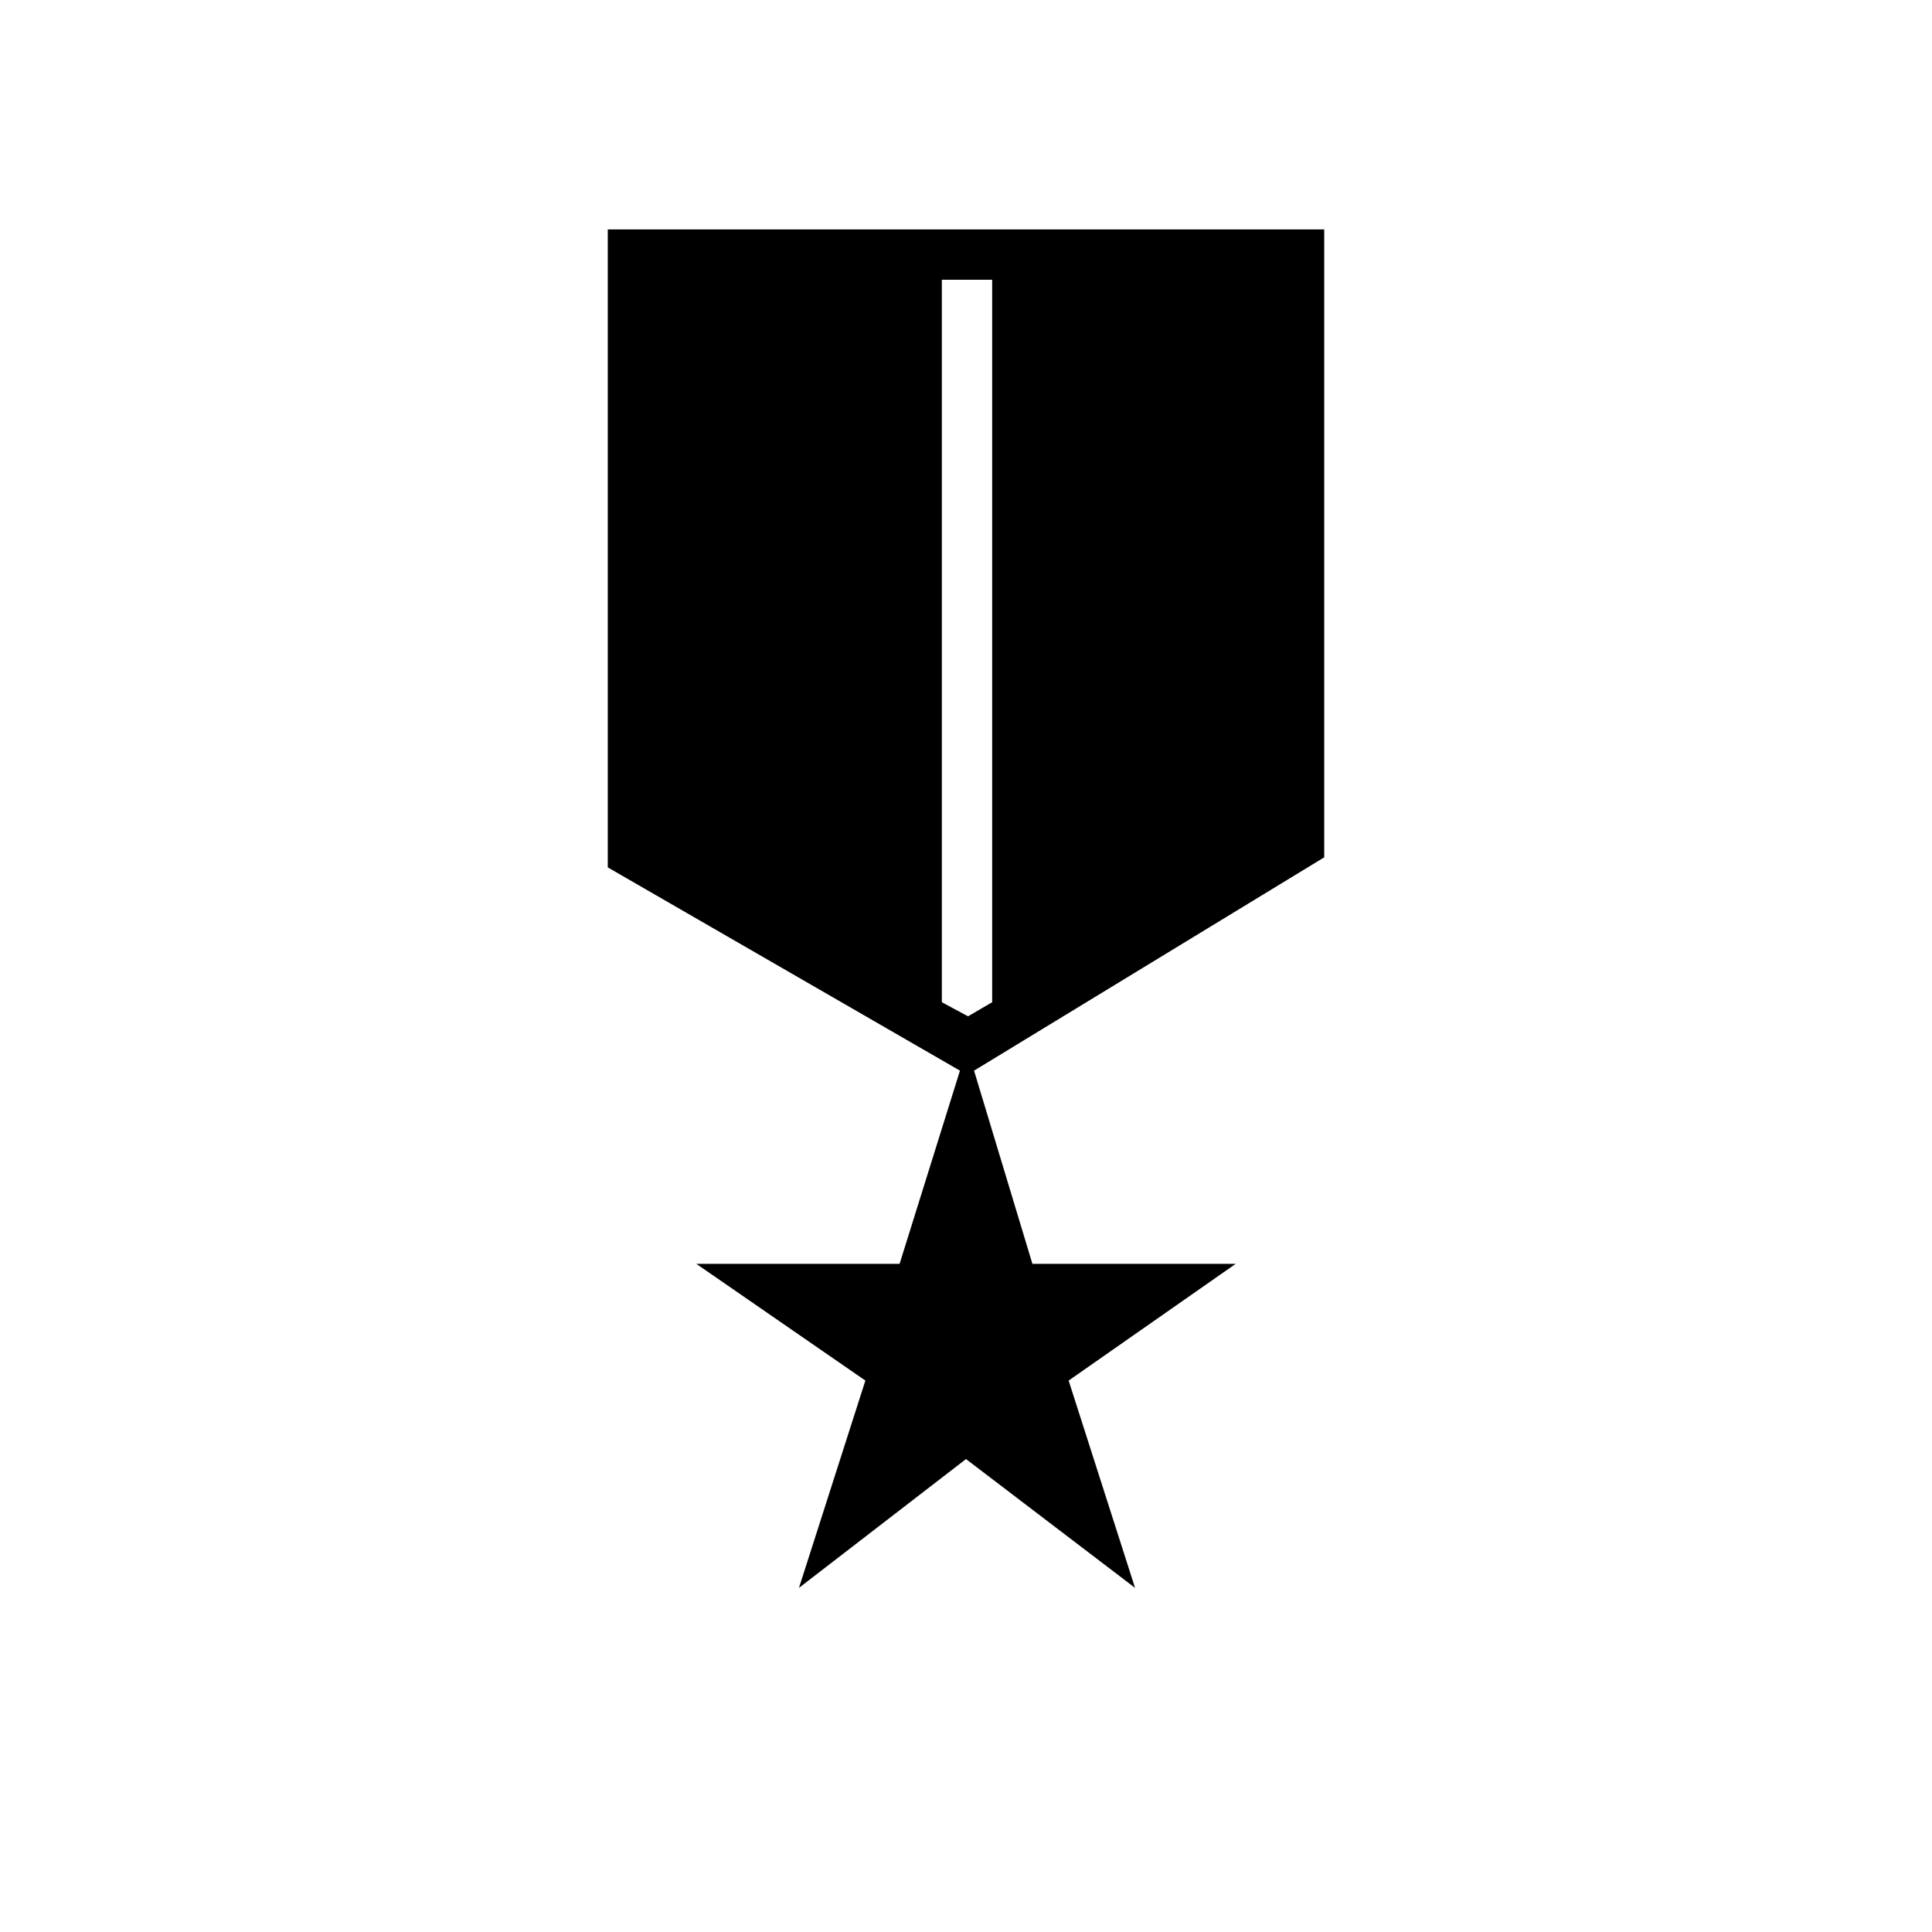 <svg xmlns="http://www.w3.org/2000/svg" height="24" width="24"><path d="M9.925 19.725 10.75 17.15 8.65 15.7H11.175L11.925 13.3L7.55 10.775V2.85H16.45V10.65L12.1 13.3L12.825 15.7H15.35L13.275 17.15L14.1 19.725L12 18.125ZM12.025 12.625 12.325 12.45V3.475H11.7V12.45Z"/></svg>